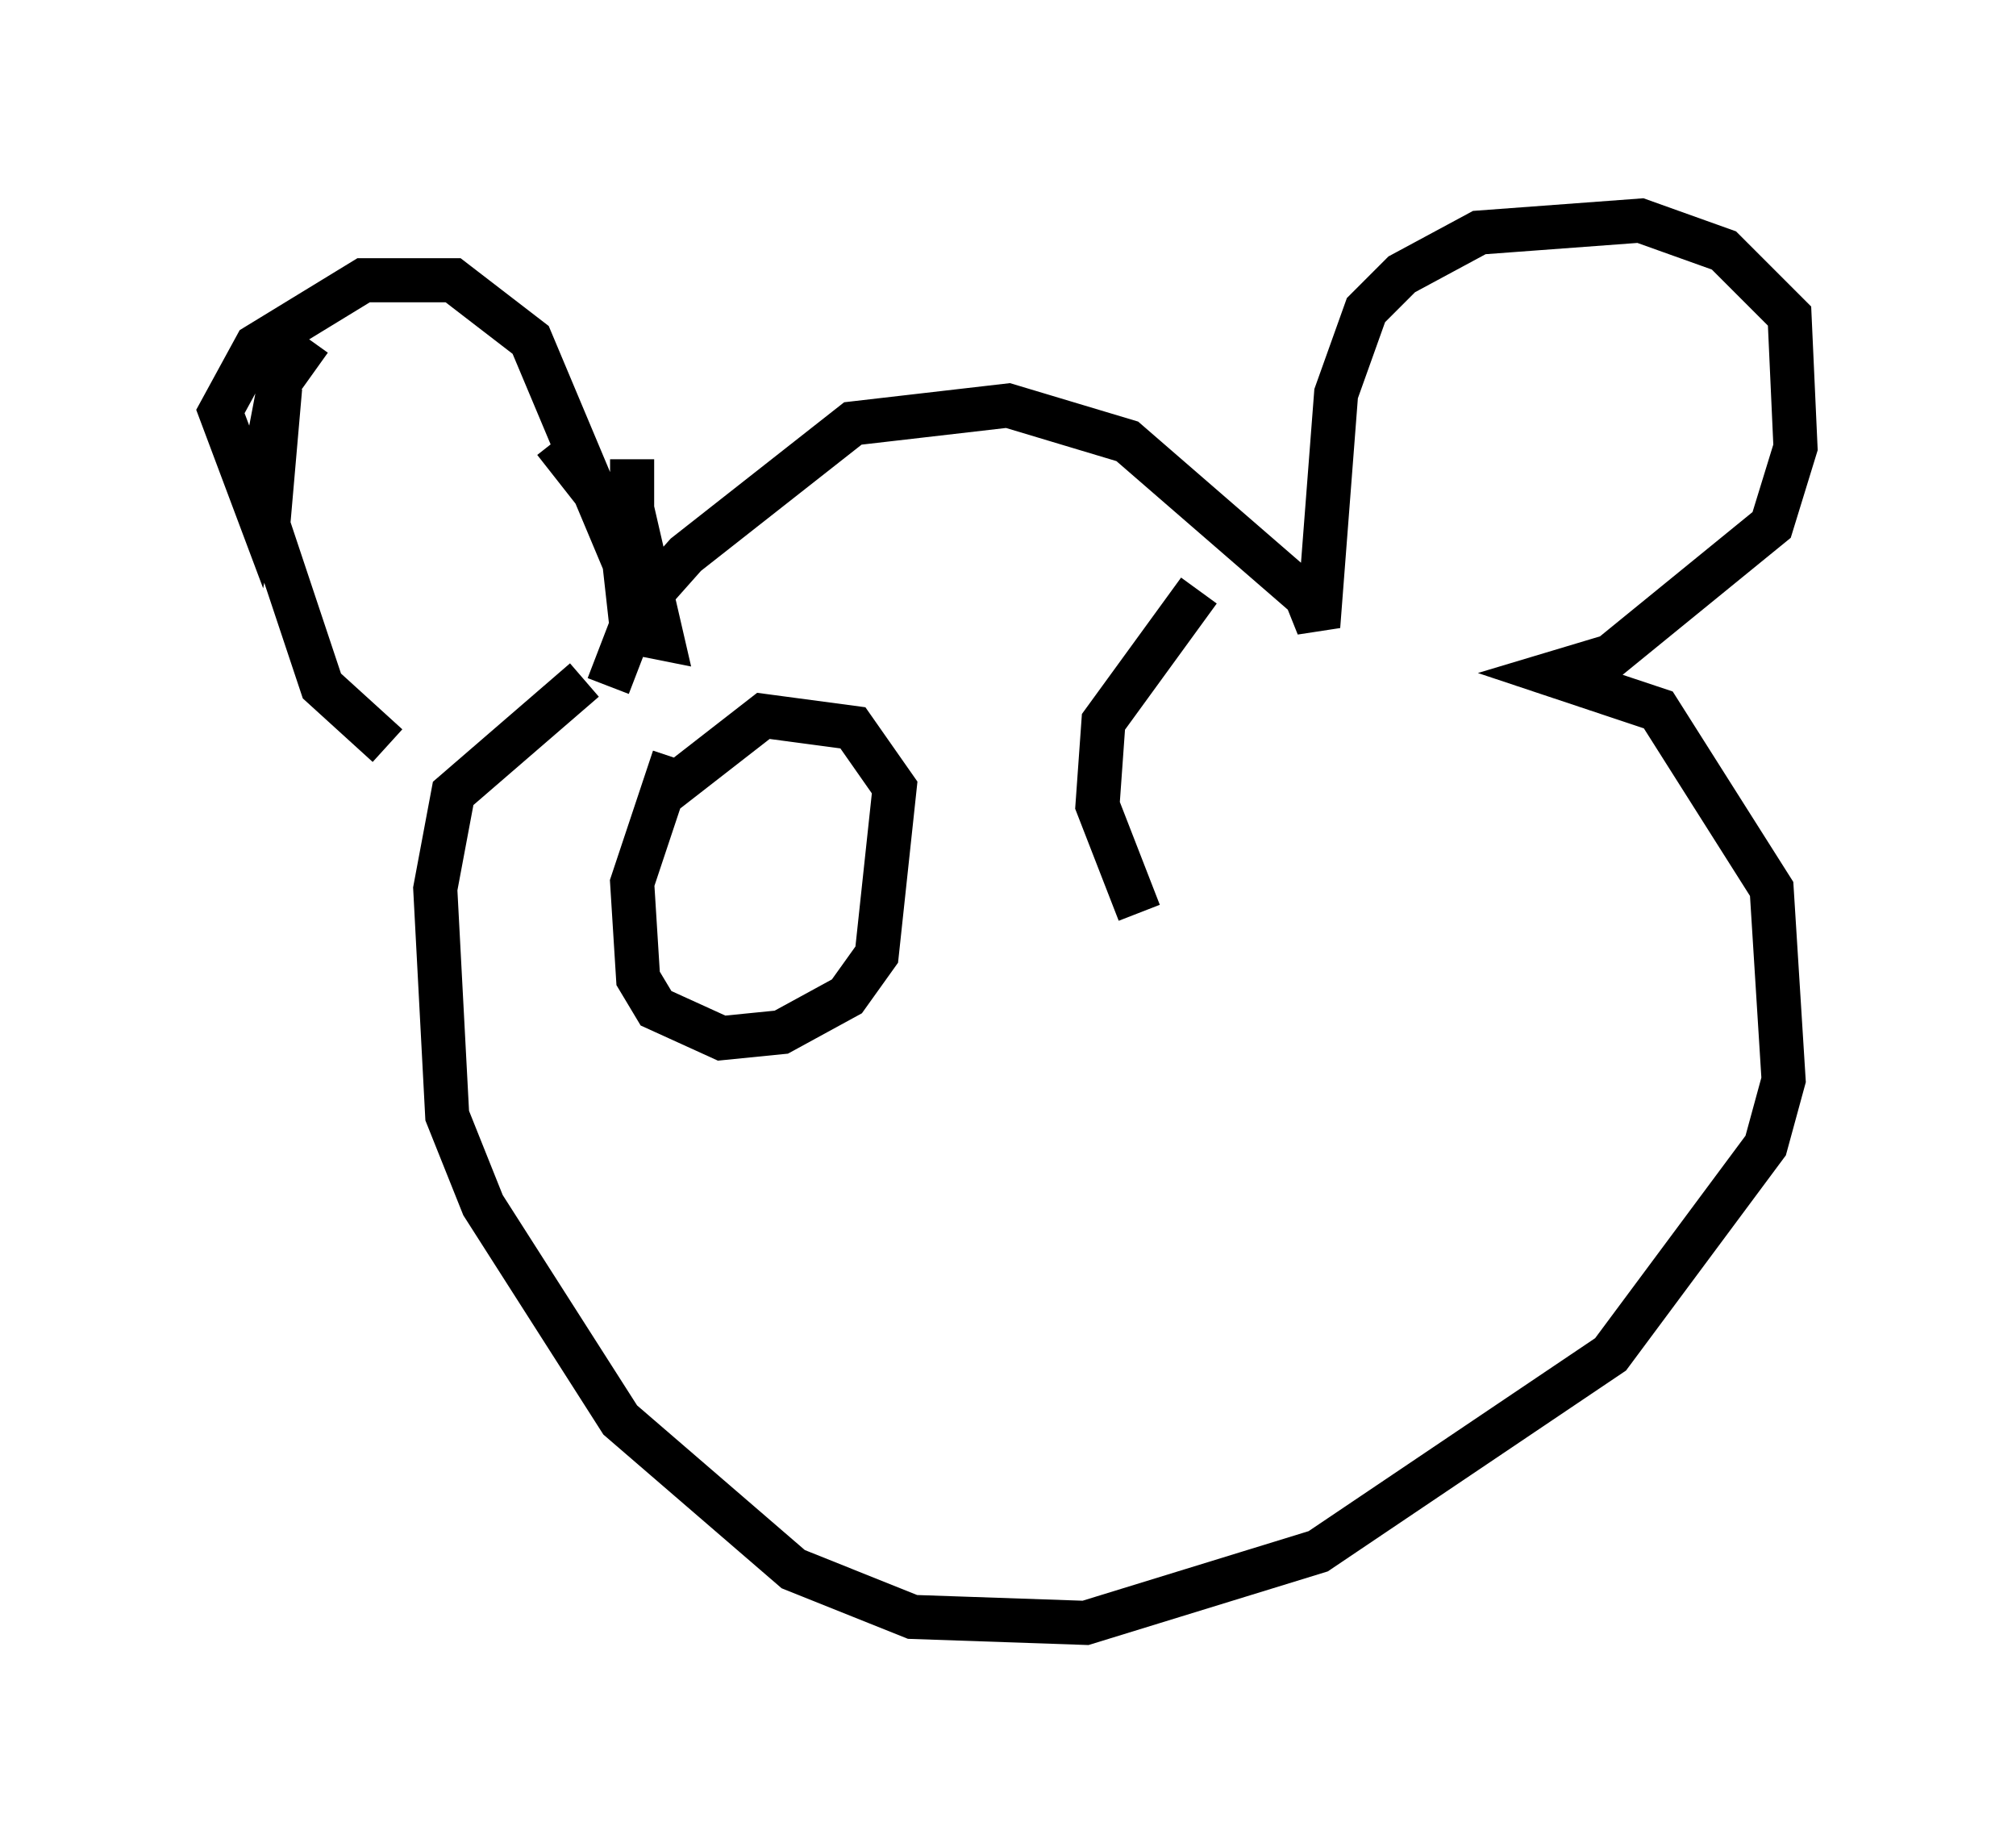 <?xml version="1.0" encoding="utf-8" ?>
<svg baseProfile="full" height="41.799" version="1.1" width="45.724" xmlns="http://www.w3.org/2000/svg" xmlns:ev="http://www.w3.org/2001/xml-events" xmlns:xlink="http://www.w3.org/1999/xlink"><defs /><rect fill="white" height="41.799" width="45.724" x="0" y="0" /><path d="M10.277, 16.908 m-1.488, 0.0 l-1.488, -1.353 -1.218, -3.654 l0.271, -3.112 m6.36, -1.894 l0.0, 0.0 m1.488, 4.059 l0.812, 3.518 -0.677, -0.135 l-0.271, -2.436 -1.488, -1.894 m-6.495, 0.135 l-0.135, 1.083 m7.036, -4.871 l0.0, 0.0 m0.947, 2.03 l0.0, 0.0 m0.406, 2.03 l0.0, 3.248 m0.541, 0.812 l-2.842, -6.766 -1.759, -1.353 l-2.03, 0.0 -2.436, 1.488 l-0.812, 1.488 0.812, 2.165 l0.541, -2.842 0.677, -0.947 m7.307, 8.39 l0.0, 0.0 m-0.541, -0.541 l0.677, -1.759 1.083, -1.218 l3.789, -2.977 3.518, -0.406 l2.706, 0.812 4.059, 3.518 l0.271, 0.677 0.406, -5.277 l0.677, -1.894 0.812, -0.812 l1.759, -0.947 3.654, -0.271 l1.894, 0.677 1.488, 1.488 l0.135, 2.977 -0.541, 1.759 l-3.654, 2.977 -1.353, 0.406 l2.436, 0.812 2.571, 4.059 l0.271, 4.33 -0.406, 1.488 l-3.518, 4.736 -6.631, 4.465 l-5.277, 1.624 -3.924, -0.135 l-2.706, -1.083 -3.924, -3.383 l-3.112, -4.871 -0.812, -2.03 l-0.271, -5.142 0.406, -2.165 l2.977, -2.571 m2.03, 1.759 l-0.947, 2.842 0.135, 2.165 l0.406, 0.677 1.488, 0.677 l1.353, -0.135 1.488, -0.812 l0.677, -0.947 0.406, -3.789 l-0.947, -1.353 -2.03, -0.271 l-2.436, 1.894 m12.314, -4.736 l-2.165, 2.977 -0.135, 1.894 l0.947, 2.436 " fill="none" stroke="black" stroke-width="1" /></svg>